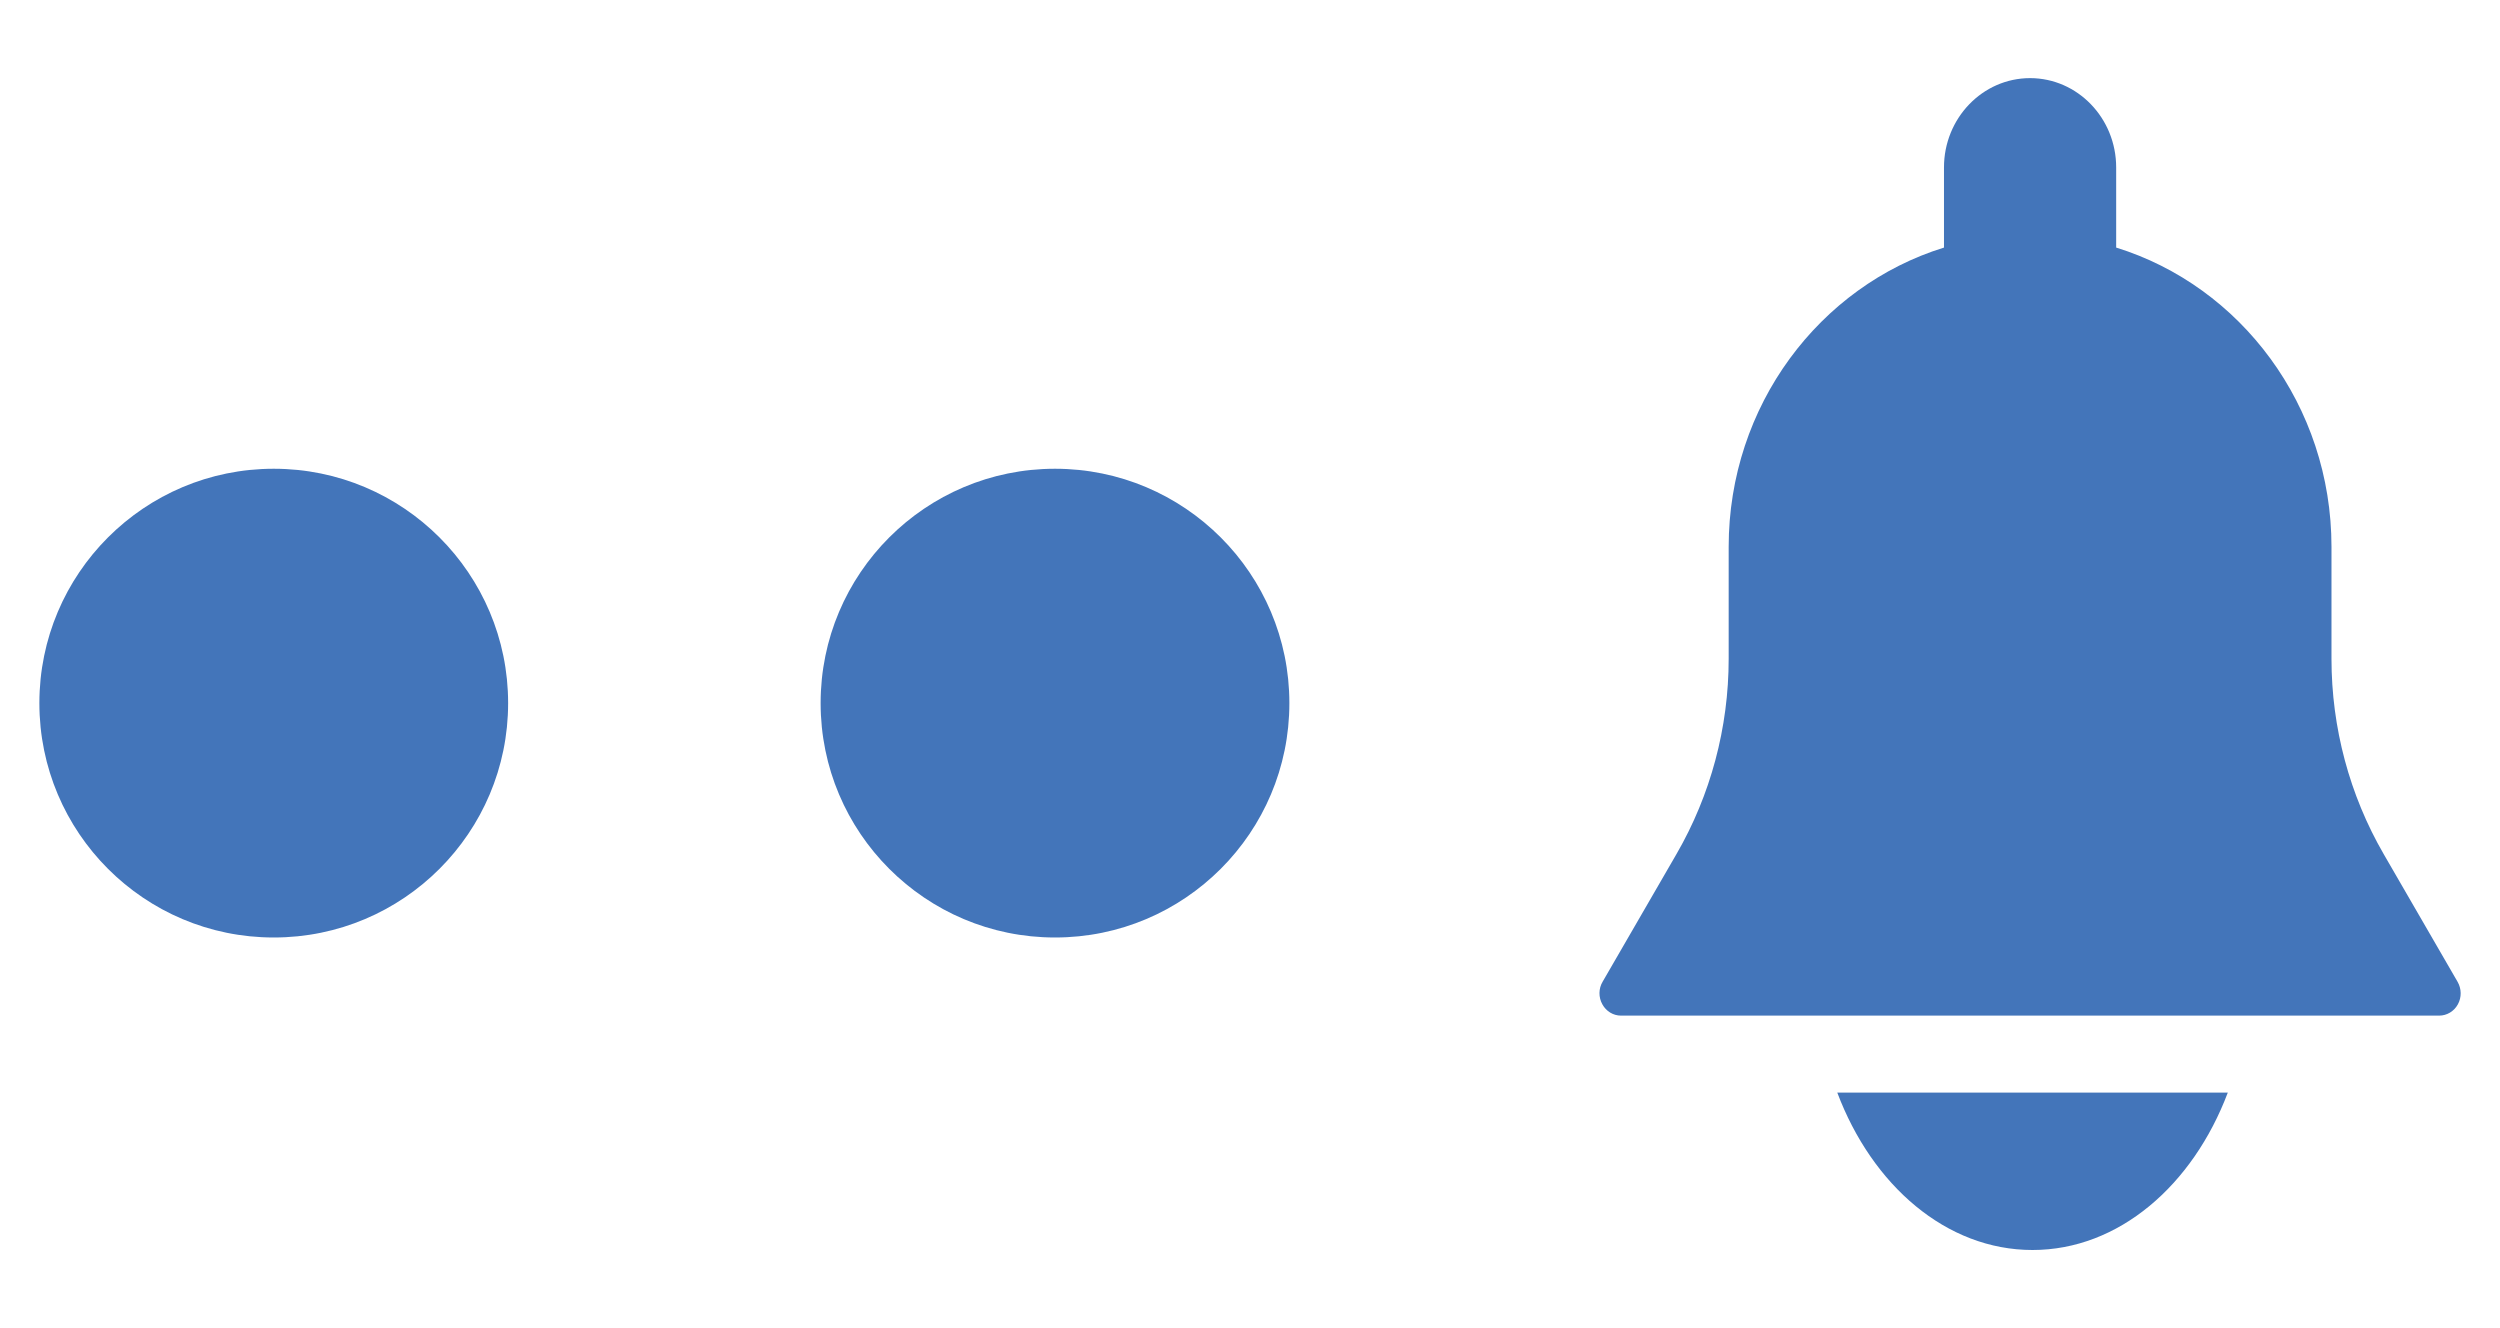 <?xml version="1.0" encoding="utf-8"?>
<!-- Generator: Adobe Illustrator 19.2.0, SVG Export Plug-In . SVG Version: 6.00 Build 0)  -->
<svg version="1.1" id="Layer_1" xmlns="http://www.w3.org/2000/svg" xmlns:xlink="http://www.w3.org/1999/xlink" x="0px" y="0px"
	 viewBox="0 0 32 17" style="enable-background:new 0 0 32 17;" xml:space="preserve">
<style type="text/css">
	.st0{fill:#4375BA;}
</style>
<g id="Эллипс_685_копия_2_4_">
	<g>
		<path class="st0" d="M3.504,6c-1.657,0-3,1.343-3,3c0,1.657,1.343,3,3,3c1.657,0,3-1.343,3-3
			C6.504,7.343,5.16,6,3.504,6z M13.504,6c-1.657,0-3,1.343-3,3
			c0,1.657,1.343,3,3,3c1.657,0,3-1.343,3-3
			C16.504,7.343,15.16,6,13.504,6z"/>
	</g>
</g>
<g id="Forma_1_12_">
	<g>
		<path class="st0" d="M31.457,12.567L30.511,10.932c-0.437-0.755-0.668-1.619-0.668-2.499V7
			c0-1.809-1.164-3.338-2.756-3.831V2.143c0-0.63-0.494-1.143-1.102-1.143
			c-0.608,0-1.102,0.513-1.102,1.143v1.026c-1.592,0.493-2.756,2.023-2.756,3.831v1.433
			c0,0.88-0.231,1.744-0.668,2.499l-0.946,1.635c-0.052,0.088-0.053,0.198-0.003,0.288
			c0.049,0.09,0.14,0.145,0.239,0.145h10.472c0.099,0,0.191-0.055,0.24-0.145
			C31.51,12.766,31.508,12.655,31.457,12.567z M26.016,16c1.104,0,2.052-0.828,2.5-2.015h-4.999
			C23.964,15.172,24.912,16,26.016,16z"/>
	</g>
</g>
</svg>
